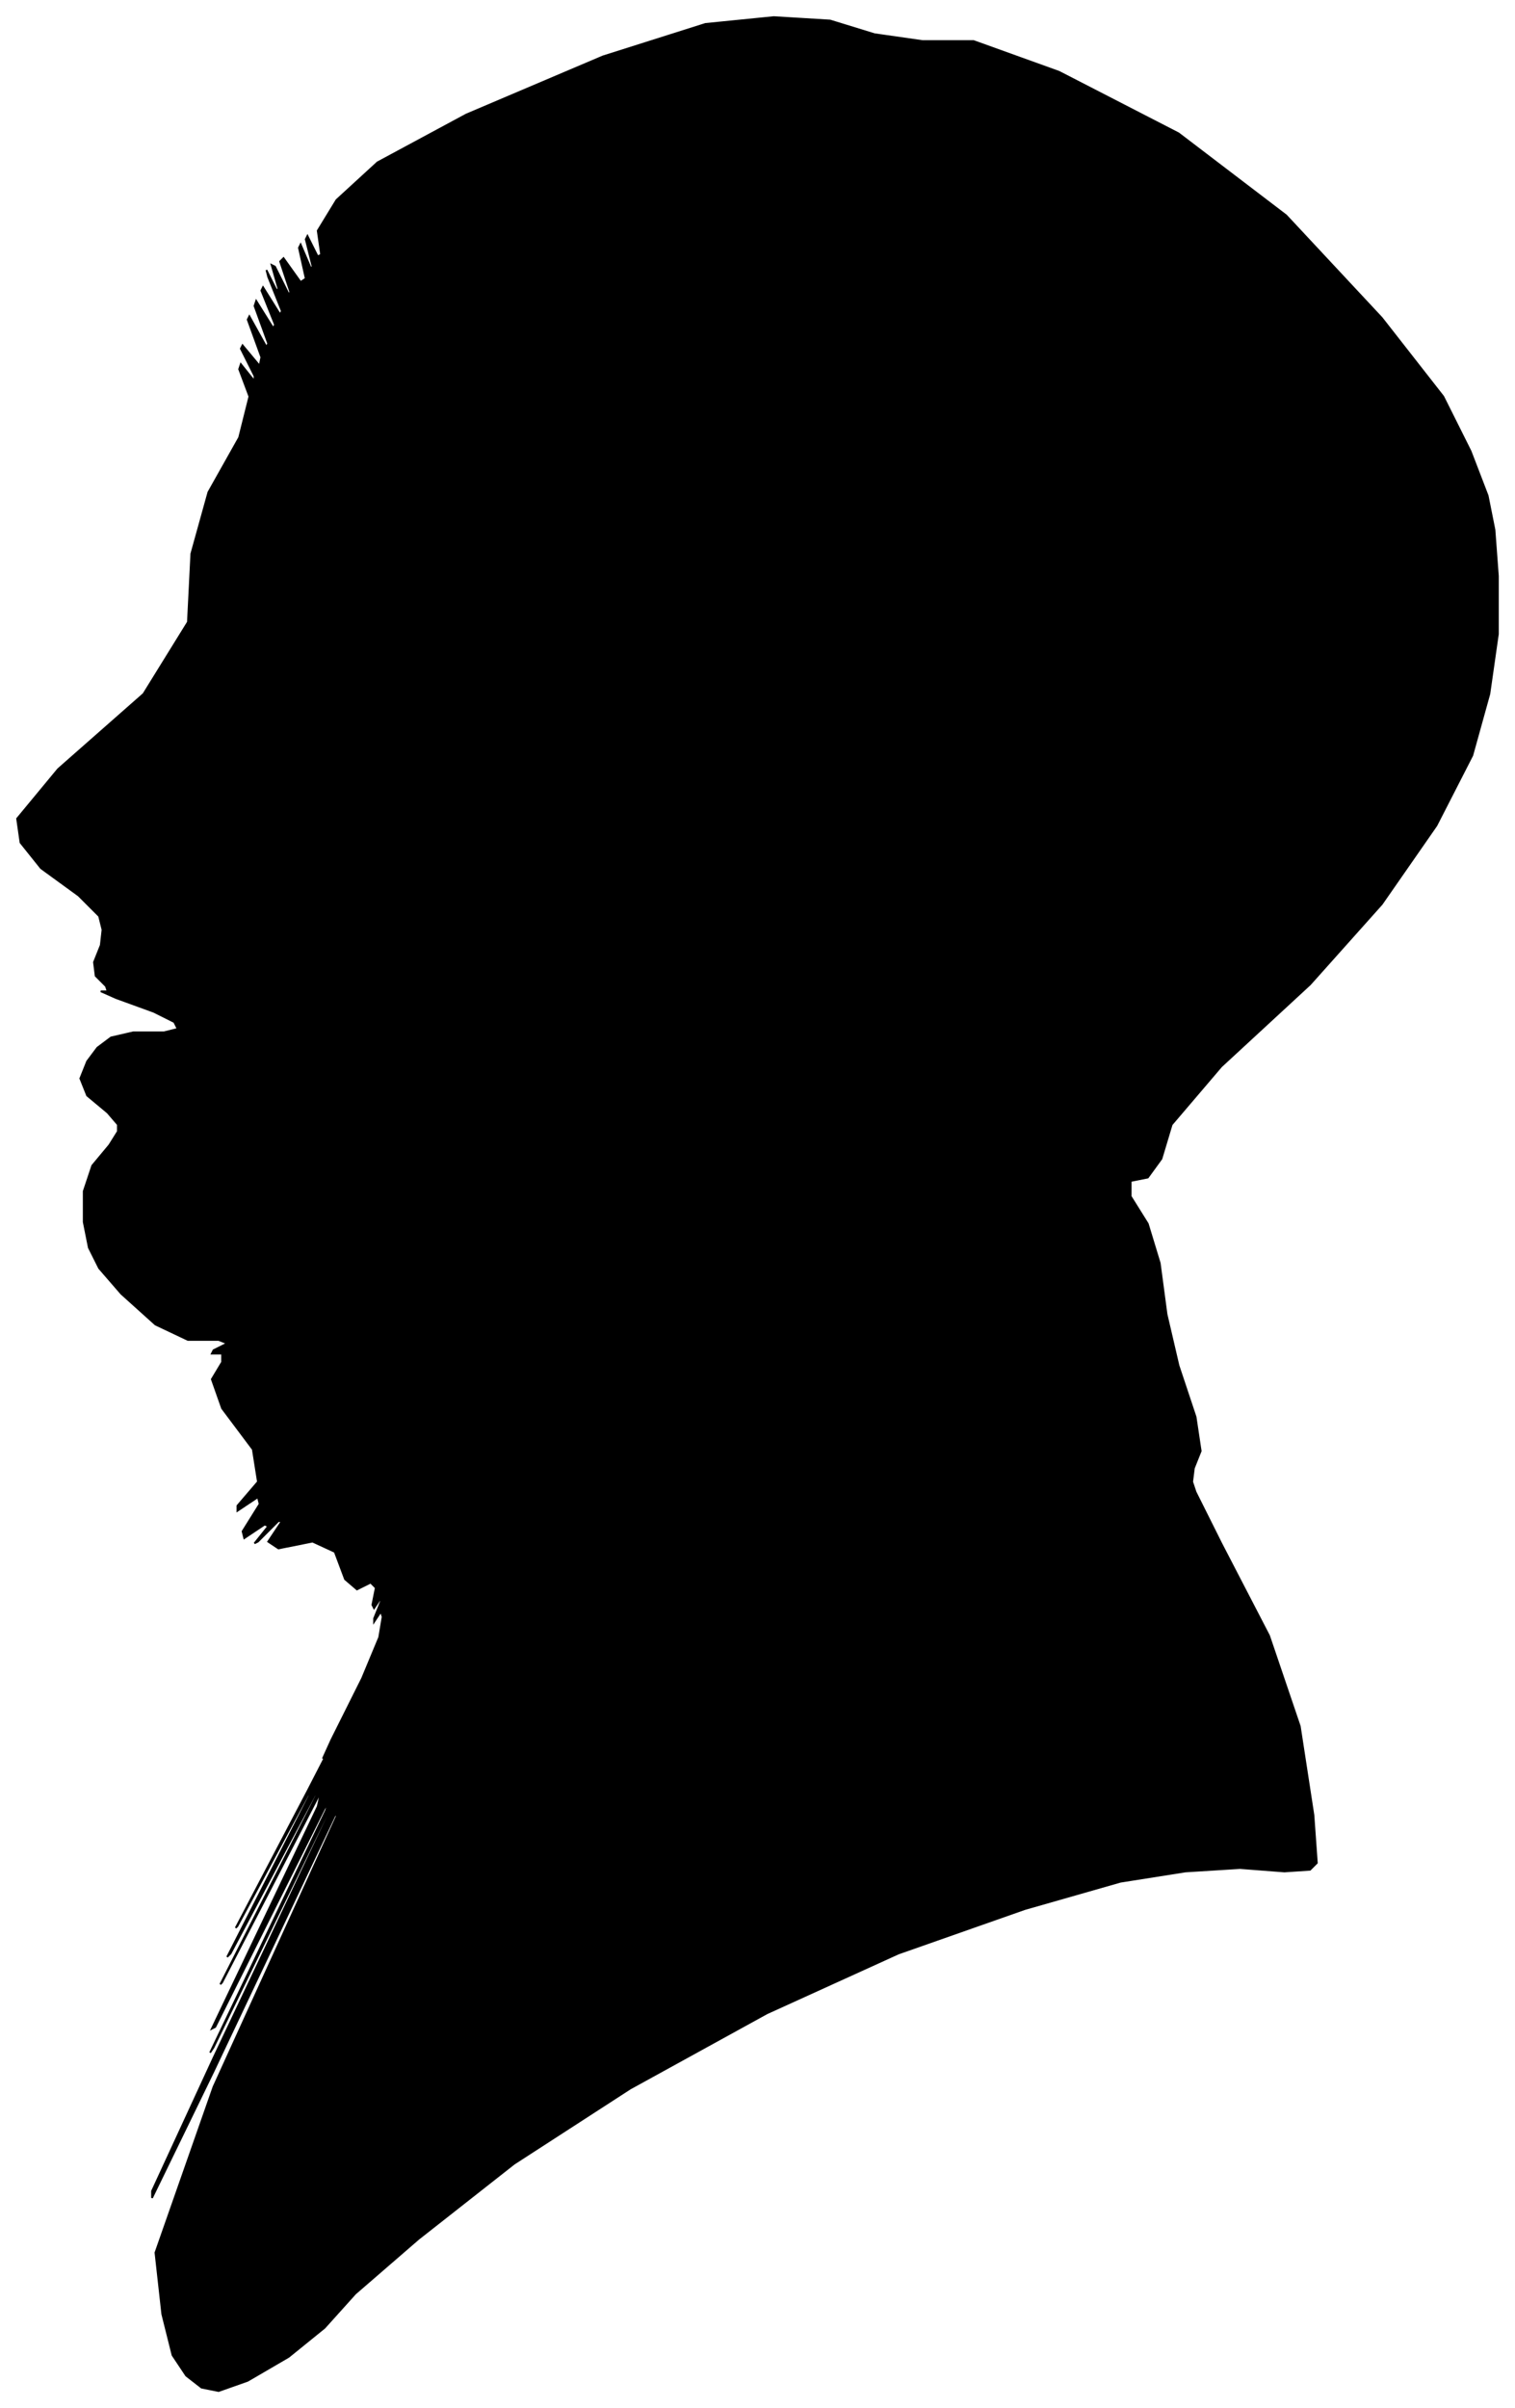 <?xml version="1.0" encoding="UTF-8"?>
<svg xmlns="http://www.w3.org/2000/svg" viewBox="419.00 322.00 887.00 1409.00">
  <path d="M 482.00 973.00 L 470.00 963.00 L 466.00 953.00 L 470.00 943.00 L 476.00 935.00 L 484.00 929.00 L 497.00 926.00 L 515.00 926.00 L 523.00 924.00 L 521.00 920.00 L 509.00 914.00 L 487.00 906.00 L 478.00 902.00 L 482.00 902.00 L 481.00 899.00 L 475.00 893.00 L 474.00 885.00 L 478.00 875.00 L 479.00 866.00 L 477.00 858.00 L 465.00 846.00 L 443.00 830.00 L 431.00 815.00 L 429.00 801.00 L 453.00 772.00 L 503.00 728.00 L 529.00 686.00 L 531.00 646.00 L 541.00 610.00 L 559.00 578.00 L 565.00 554.00 L 559.00 538.00 L 560.00 535.00 L 568.00 545.00 L 568.00 542.00 L 560.00 526.00 L 561.00 524.00 L 571.00 536.00 L 572.00 531.00 L 564.00 509.00 L 565.00 507.00 L 575.00 525.00 L 576.00 523.00 L 568.00 501.00 L 569.00 498.00 L 579.00 514.00 L 580.00 512.00 L 572.00 492.00 L 573.00 490.00 L 583.00 506.00 L 584.00 504.00 L 576.00 484.00 L 575.00 480.00 L 581.00 492.00 L 582.00 491.00 L 578.00 477.00 L 580.00 478.00 L 588.00 494.00 L 589.00 493.00 L 583.00 475.00 L 585.00 473.00 L 595.00 487.00 L 598.00 485.00 L 594.00 467.00 L 595.00 465.00 L 601.00 479.00 L 602.00 478.00 L 598.00 462.00 L 599.00 460.00 L 605.00 472.00 L 607.00 471.00 L 605.00 457.00 L 616.00 439.00 L 640.00 417.00 L 692.00 389.00 L 772.00 355.00 L 832.00 336.00 L 872.00 332.00 L 905.00 334.00 L 931.00 342.00 L 959.00 346.00 L 989.00 346.00 L 1039.00 364.00 L 1109.00 400.00 L 1172.00 448.00 L 1228.00 508.00 L 1264.00 554.00 L 1280.00 586.00 L 1290.00 612.00 L 1294.00 632.00 L 1296.00 659.00 L 1296.00 693.00 L 1291.00 728.00 L 1281.00 764.00 L 1260.00 805.00 L 1228.00 851.00 L 1186.00 898.00 L 1134.00 946.00 L 1105.00 980.00 L 1099.00 1000.00 L 1091.00 1011.00 L 1081.00 1013.00 L 1081.00 1022.00 L 1091.00 1038.00 L 1098.00 1061.00 L 1102.00 1091.00 L 1109.00 1121.00 L 1119.00 1151.00 L 1122.00 1171.00 L 1118.00 1181.00 L 1117.00 1189.00 L 1119.00 1195.00 L 1134.00 1225.00 L 1162.00 1279.00 L 1180.00 1332.00 L 1188.00 1384.00 L 1190.00 1412.00 L 1186.00 1416.00 L 1171.00 1417.00 L 1145.00 1415.00 L 1113.00 1417.00 L 1075.00 1423.00 L 1019.00 1439.00 L 945.00 1465.00 L 868.00 1500.00 L 788.00 1544.00 L 720.00 1588.00 L 664.00 1632.00 L 627.00 1664.00 L 609.00 1684.00 L 588.00 1701.00 L 564.00 1715.00 L 547.00 1721.00 L 537.00 1719.00 L 528.00 1712.00 L 520.00 1700.00 L 514.00 1676.00 L 510.00 1640.00 L 544.00 1543.00 L 616.00 1385.00 L 616.00 1382.00 L 544.00 1534.00 L 508.00 1608.00 L 508.00 1604.00 L 544.00 1526.00 L 616.00 1374.00 L 616.00 1372.00 L 544.00 1520.00 L 542.00 1523.00 L 610.00 1381.00 L 611.00 1376.00 L 545.00 1508.00 L 543.00 1509.00 L 605.00 1379.00 L 607.00 1370.00 L 549.00 1482.00 L 548.00 1483.00 L 604.00 1373.00 L 606.00 1367.00 L 554.00 1465.00 L 552.00 1467.00 L 600.00 1373.00 L 602.00 1367.00 L 558.00 1449.00 L 557.00 1450.00 L 599.00 1370.00 L 616.00 1337.00 L 608.00 1351.00 L 613.00 1340.00 L 631.00 1304.00 L 641.00 1280.00 L 643.00 1268.00 L 642.00 1265.00 L 638.00 1271.00 L 638.00 1269.00 L 642.00 1259.00 L 642.00 1257.00 L 638.00 1263.00 L 637.00 1261.00 L 639.00 1251.00 L 636.00 1248.00 L 628.00 1252.00 L 621.00 1246.00 L 615.00 1230.00 L 602.00 1224.00 L 582.00 1228.00 L 576.00 1224.00 L 584.00 1212.00 L 582.00 1212.00 L 570.00 1224.00 L 568.00 1225.00 L 576.00 1215.00 L 574.00 1214.00 L 562.00 1222.00 L 561.00 1218.00 L 571.00 1202.00 L 570.00 1198.00 L 558.00 1206.00 L 558.00 1203.00 L 570.00 1189.00 L 567.00 1170.00 L 549.00 1146.00 L 543.00 1129.00 L 549.00 1119.00 L 549.00 1114.00 L 543.00 1114.00 L 544.00 1112.00 L 552.00 1108.00 L 547.00 1106.00 L 529.00 1106.00 L 510.00 1097.00 L 490.00 1079.00 L 477.00 1064.00 L 471.00 1052.00 L 468.00 1037.00 L 468.00 1019.00 L 473.00 1004.00 L 483.00 992.00 L 488.00 984.00 L 488.00 980.00 L 482.00 973.00 Z" fill="black" stroke="black" stroke-width="1"/>
</svg>